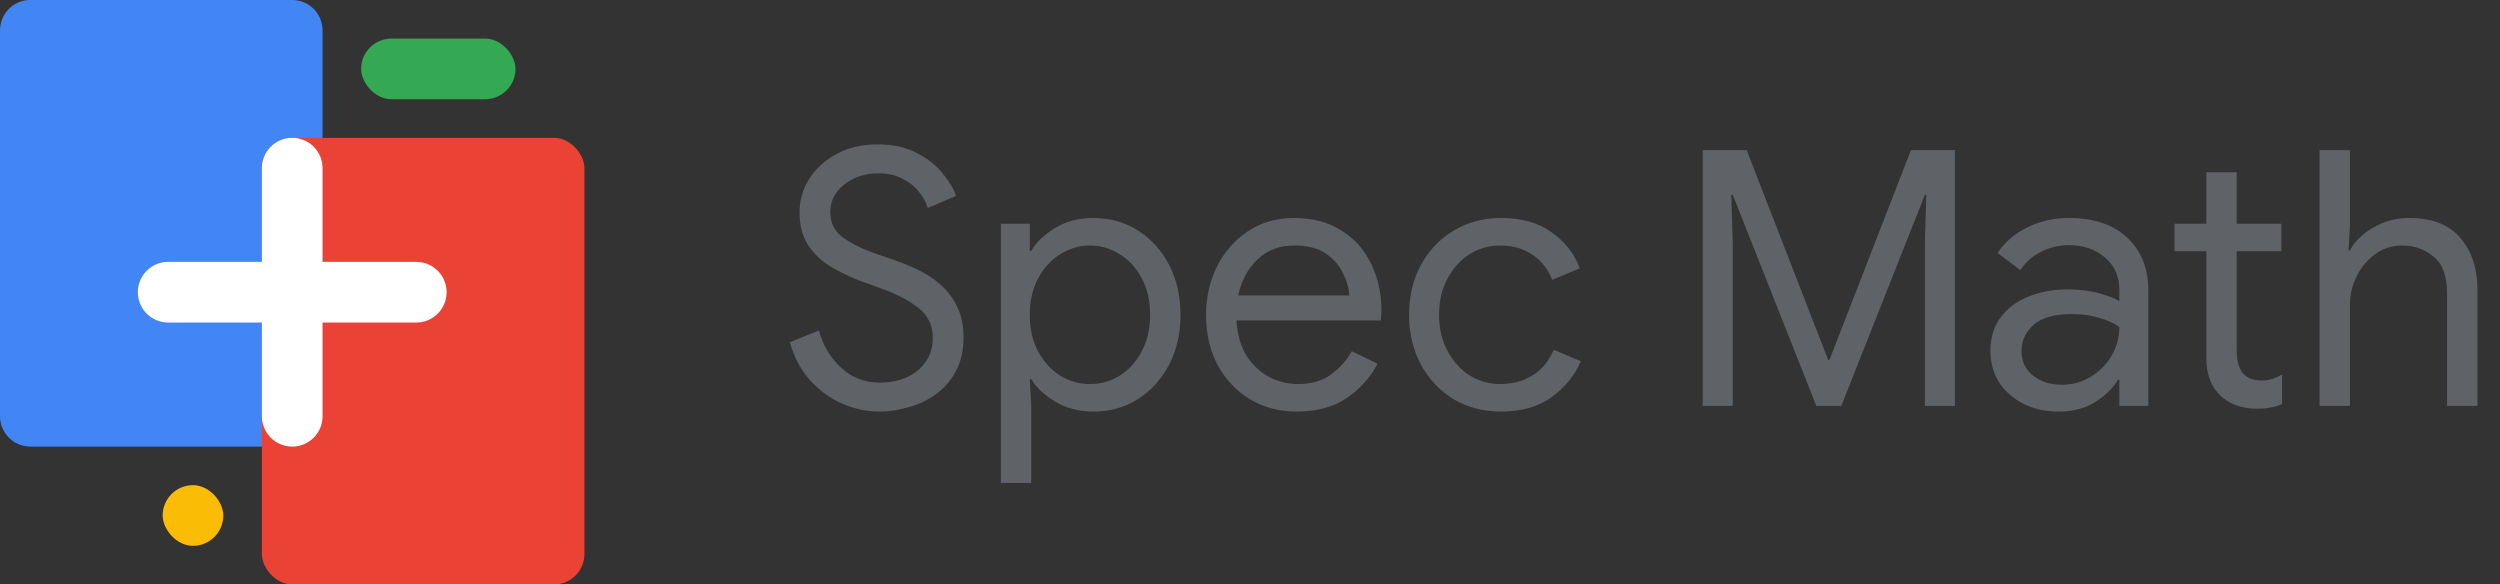 <svg width="154" height="36" viewBox="0 0 154 36" fill="none" xmlns="http://www.w3.org/2000/svg">
<rect x="0" y="0" width="154" height="36" fill="#333333" stroke="none"/>
<path d="M0 1.868C0 0.836 0.836 0 1.868 0H18C19.032 0 19.868 0.836 19.868 1.868V25.642C19.868 26.673 19.032 27.509 18 27.509H1.868C0.836 27.509 0 26.673 0 25.642V1.868Z" fill="#4285F4"/>
<rect x="22.245" y="2.377" width="9.509" height="3.736" rx="1.868" fill="#34A853"/>
<rect x="16.132" y="8.491" width="19.868" height="27.509" rx="1.868" fill="#EA4335"/>
<rect x="10.019" y="29.887" width="3.736" height="3.736" rx="1.868" fill="#FBBC05"/>
<path d="M18 10.358V25.642" stroke="white" stroke-width="3.736" stroke-linecap="round"/>
<path d="M10.359 18L25.642 18" stroke="white" stroke-width="3.736" stroke-linecap="round"/>
<path d="M54.16 25.352C53.397 25.352 52.642 25.191 51.894 24.868C51.146 24.545 50.486 24.069 49.914 23.438C49.342 22.807 48.924 22.023 48.66 21.084L50.442 20.358C50.691 21.267 51.146 22.03 51.806 22.646C52.466 23.262 53.265 23.57 54.204 23.57C54.791 23.57 55.326 23.467 55.81 23.262C56.309 23.042 56.705 22.727 56.998 22.316C57.306 21.905 57.46 21.407 57.46 20.82C57.46 20.043 57.167 19.427 56.58 18.972C56.008 18.503 55.157 18.07 54.028 17.674L53.038 17.322C52.451 17.102 51.865 16.823 51.278 16.486C50.691 16.149 50.207 15.709 49.826 15.166C49.445 14.609 49.254 13.912 49.254 13.076C49.254 12.313 49.459 11.617 49.87 10.986C50.281 10.355 50.845 9.849 51.564 9.468C52.283 9.087 53.111 8.896 54.05 8.896C55.033 8.896 55.854 9.079 56.514 9.446C57.189 9.798 57.717 10.223 58.098 10.722C58.494 11.206 58.758 11.653 58.89 12.064L57.152 12.812C57.064 12.504 56.895 12.189 56.646 11.866C56.397 11.529 56.059 11.25 55.634 11.03C55.223 10.795 54.703 10.678 54.072 10.678C53.559 10.678 53.075 10.781 52.62 10.986C52.18 11.191 51.821 11.477 51.542 11.844C51.278 12.196 51.146 12.607 51.146 13.076C51.146 13.736 51.41 14.257 51.938 14.638C52.466 15.019 53.177 15.364 54.072 15.672L55.106 16.024C55.575 16.185 56.052 16.383 56.536 16.618C57.035 16.853 57.497 17.153 57.922 17.52C58.347 17.887 58.692 18.341 58.956 18.884C59.22 19.412 59.352 20.05 59.352 20.798C59.352 21.605 59.191 22.301 58.868 22.888C58.56 23.46 58.149 23.929 57.636 24.296C57.123 24.663 56.558 24.927 55.942 25.088C55.341 25.264 54.747 25.352 54.16 25.352ZM61.651 29.752V13.78H63.434V15.452H63.522C63.83 14.924 64.321 14.455 64.996 14.044C65.67 13.633 66.455 13.428 67.35 13.428C68.376 13.428 69.293 13.685 70.1 14.198C70.906 14.711 71.544 15.415 72.013 16.31C72.483 17.205 72.718 18.231 72.718 19.39C72.718 20.549 72.483 21.575 72.013 22.47C71.544 23.365 70.906 24.069 70.1 24.582C69.293 25.095 68.376 25.352 67.35 25.352C66.455 25.352 65.67 25.147 64.996 24.736C64.321 24.325 63.83 23.863 63.522 23.35H63.434L63.522 24.89V29.752H61.651ZM67.151 23.658C67.797 23.658 68.398 23.489 68.956 23.152C69.528 22.8 69.982 22.301 70.32 21.656C70.671 21.011 70.847 20.255 70.847 19.39C70.847 18.51 70.671 17.755 70.32 17.124C69.982 16.479 69.528 15.987 68.956 15.65C68.398 15.298 67.797 15.122 67.151 15.122C66.506 15.122 65.897 15.298 65.326 15.65C64.768 15.987 64.314 16.479 63.962 17.124C63.609 17.755 63.434 18.51 63.434 19.39C63.434 20.27 63.609 21.033 63.962 21.678C64.314 22.309 64.768 22.8 65.326 23.152C65.897 23.489 66.506 23.658 67.151 23.658ZM79.882 25.352C78.797 25.352 77.829 25.095 76.978 24.582C76.142 24.069 75.482 23.365 74.998 22.47C74.529 21.575 74.294 20.556 74.294 19.412C74.294 18.341 74.514 17.351 74.954 16.442C75.409 15.533 76.039 14.807 76.846 14.264C77.667 13.707 78.628 13.428 79.728 13.428C80.843 13.428 81.796 13.677 82.588 14.176C83.395 14.66 84.011 15.335 84.436 16.2C84.876 17.065 85.096 18.055 85.096 19.17C85.096 19.273 85.089 19.375 85.074 19.478C85.074 19.581 85.067 19.669 85.052 19.742H76.164C76.223 20.622 76.435 21.355 76.802 21.942C77.183 22.514 77.653 22.947 78.21 23.24C78.767 23.519 79.347 23.658 79.948 23.658C80.769 23.658 81.444 23.467 81.972 23.086C82.515 22.69 82.947 22.206 83.27 21.634L84.854 22.404C84.414 23.255 83.783 23.959 82.962 24.516C82.141 25.073 81.114 25.352 79.882 25.352ZM79.728 15.122C78.819 15.122 78.063 15.408 77.462 15.98C76.861 16.552 76.465 17.293 76.274 18.202H83.116C83.101 17.777 82.977 17.329 82.742 16.86C82.522 16.376 82.17 15.965 81.686 15.628C81.202 15.291 80.549 15.122 79.728 15.122ZM92.474 25.352C91.374 25.352 90.391 25.095 89.526 24.582C88.675 24.054 88.008 23.343 87.524 22.448C87.04 21.539 86.798 20.519 86.798 19.39C86.798 18.246 87.04 17.227 87.524 16.332C88.008 15.437 88.675 14.733 89.526 14.22C90.391 13.692 91.374 13.428 92.474 13.428C93.735 13.428 94.769 13.721 95.576 14.308C96.397 14.88 96.977 15.621 97.314 16.53L95.62 17.234C95.341 16.545 94.923 16.024 94.366 15.672C93.823 15.305 93.163 15.122 92.386 15.122C91.726 15.122 91.11 15.298 90.538 15.65C89.981 16.002 89.526 16.501 89.174 17.146C88.822 17.777 88.646 18.525 88.646 19.39C88.646 20.241 88.822 20.989 89.174 21.634C89.526 22.279 89.981 22.778 90.538 23.13C91.11 23.482 91.726 23.658 92.386 23.658C93.178 23.658 93.86 23.475 94.432 23.108C95.004 22.741 95.429 22.221 95.708 21.546L97.38 22.25C97.013 23.115 96.419 23.849 95.598 24.45C94.776 25.051 93.735 25.352 92.474 25.352ZM104.889 25V9.248H107.595L112.611 22.162H112.699L117.715 9.248H120.421V25H118.573V14.99L118.661 11.998H118.573L113.425 25H111.885L106.737 11.998H106.649L106.737 14.99V25H104.889ZM126.835 25.352C125.999 25.352 125.266 25.191 124.635 24.868C124.005 24.545 123.506 24.105 123.139 23.548C122.787 22.976 122.611 22.331 122.611 21.612C122.611 20.791 122.824 20.101 123.249 19.544C123.675 18.972 124.247 18.547 124.965 18.268C125.684 17.975 126.476 17.828 127.341 17.828C128.089 17.828 128.749 17.909 129.321 18.07C129.893 18.231 130.304 18.393 130.553 18.554V17.872C130.553 17.021 130.253 16.347 129.651 15.848C129.05 15.349 128.317 15.1 127.451 15.1C126.835 15.1 126.256 15.239 125.713 15.518C125.185 15.782 124.767 16.156 124.459 16.64L123.051 15.584C123.491 14.924 124.093 14.403 124.855 14.022C125.633 13.626 126.498 13.428 127.451 13.428C128.977 13.428 130.172 13.831 131.037 14.638C131.903 15.445 132.335 16.53 132.335 17.894V25H130.553V23.394H130.465C130.172 23.893 129.71 24.347 129.079 24.758C128.449 25.154 127.701 25.352 126.835 25.352ZM127.011 23.702C127.657 23.702 128.243 23.541 128.771 23.218C129.314 22.895 129.747 22.463 130.069 21.92C130.392 21.377 130.553 20.783 130.553 20.138C130.216 19.903 129.791 19.713 129.277 19.566C128.779 19.419 128.229 19.346 127.627 19.346C126.557 19.346 125.772 19.566 125.273 20.006C124.775 20.446 124.525 20.989 124.525 21.634C124.525 22.25 124.76 22.749 125.229 23.13C125.699 23.511 126.293 23.702 127.011 23.702ZM139.034 25.176C138.095 25.176 137.34 24.905 136.768 24.362C136.196 23.805 135.91 23.035 135.91 22.052V15.474H133.952V13.78H135.91V10.612H137.78V13.78H140.53V15.474H137.78V21.59C137.78 22.177 137.897 22.631 138.132 22.954C138.381 23.277 138.785 23.438 139.342 23.438C139.591 23.438 139.819 23.401 140.024 23.328C140.229 23.255 140.413 23.167 140.574 23.064V24.89C140.383 24.978 140.171 25.044 139.936 25.088C139.716 25.147 139.415 25.176 139.034 25.176ZM142.886 25V9.248H144.756V13.89L144.668 15.43H144.756C145.049 14.873 145.526 14.403 146.186 14.022C146.861 13.626 147.601 13.428 148.408 13.428C149.831 13.428 150.887 13.846 151.576 14.682C152.265 15.503 152.61 16.545 152.61 17.806V25H150.74V18.092C150.74 17.007 150.461 16.244 149.904 15.804C149.361 15.349 148.716 15.122 147.968 15.122C147.352 15.122 146.802 15.298 146.318 15.65C145.834 16.002 145.453 16.457 145.174 17.014C144.895 17.571 144.756 18.151 144.756 18.752V25H142.886Z" fill="#5F6368"/>
</svg>
